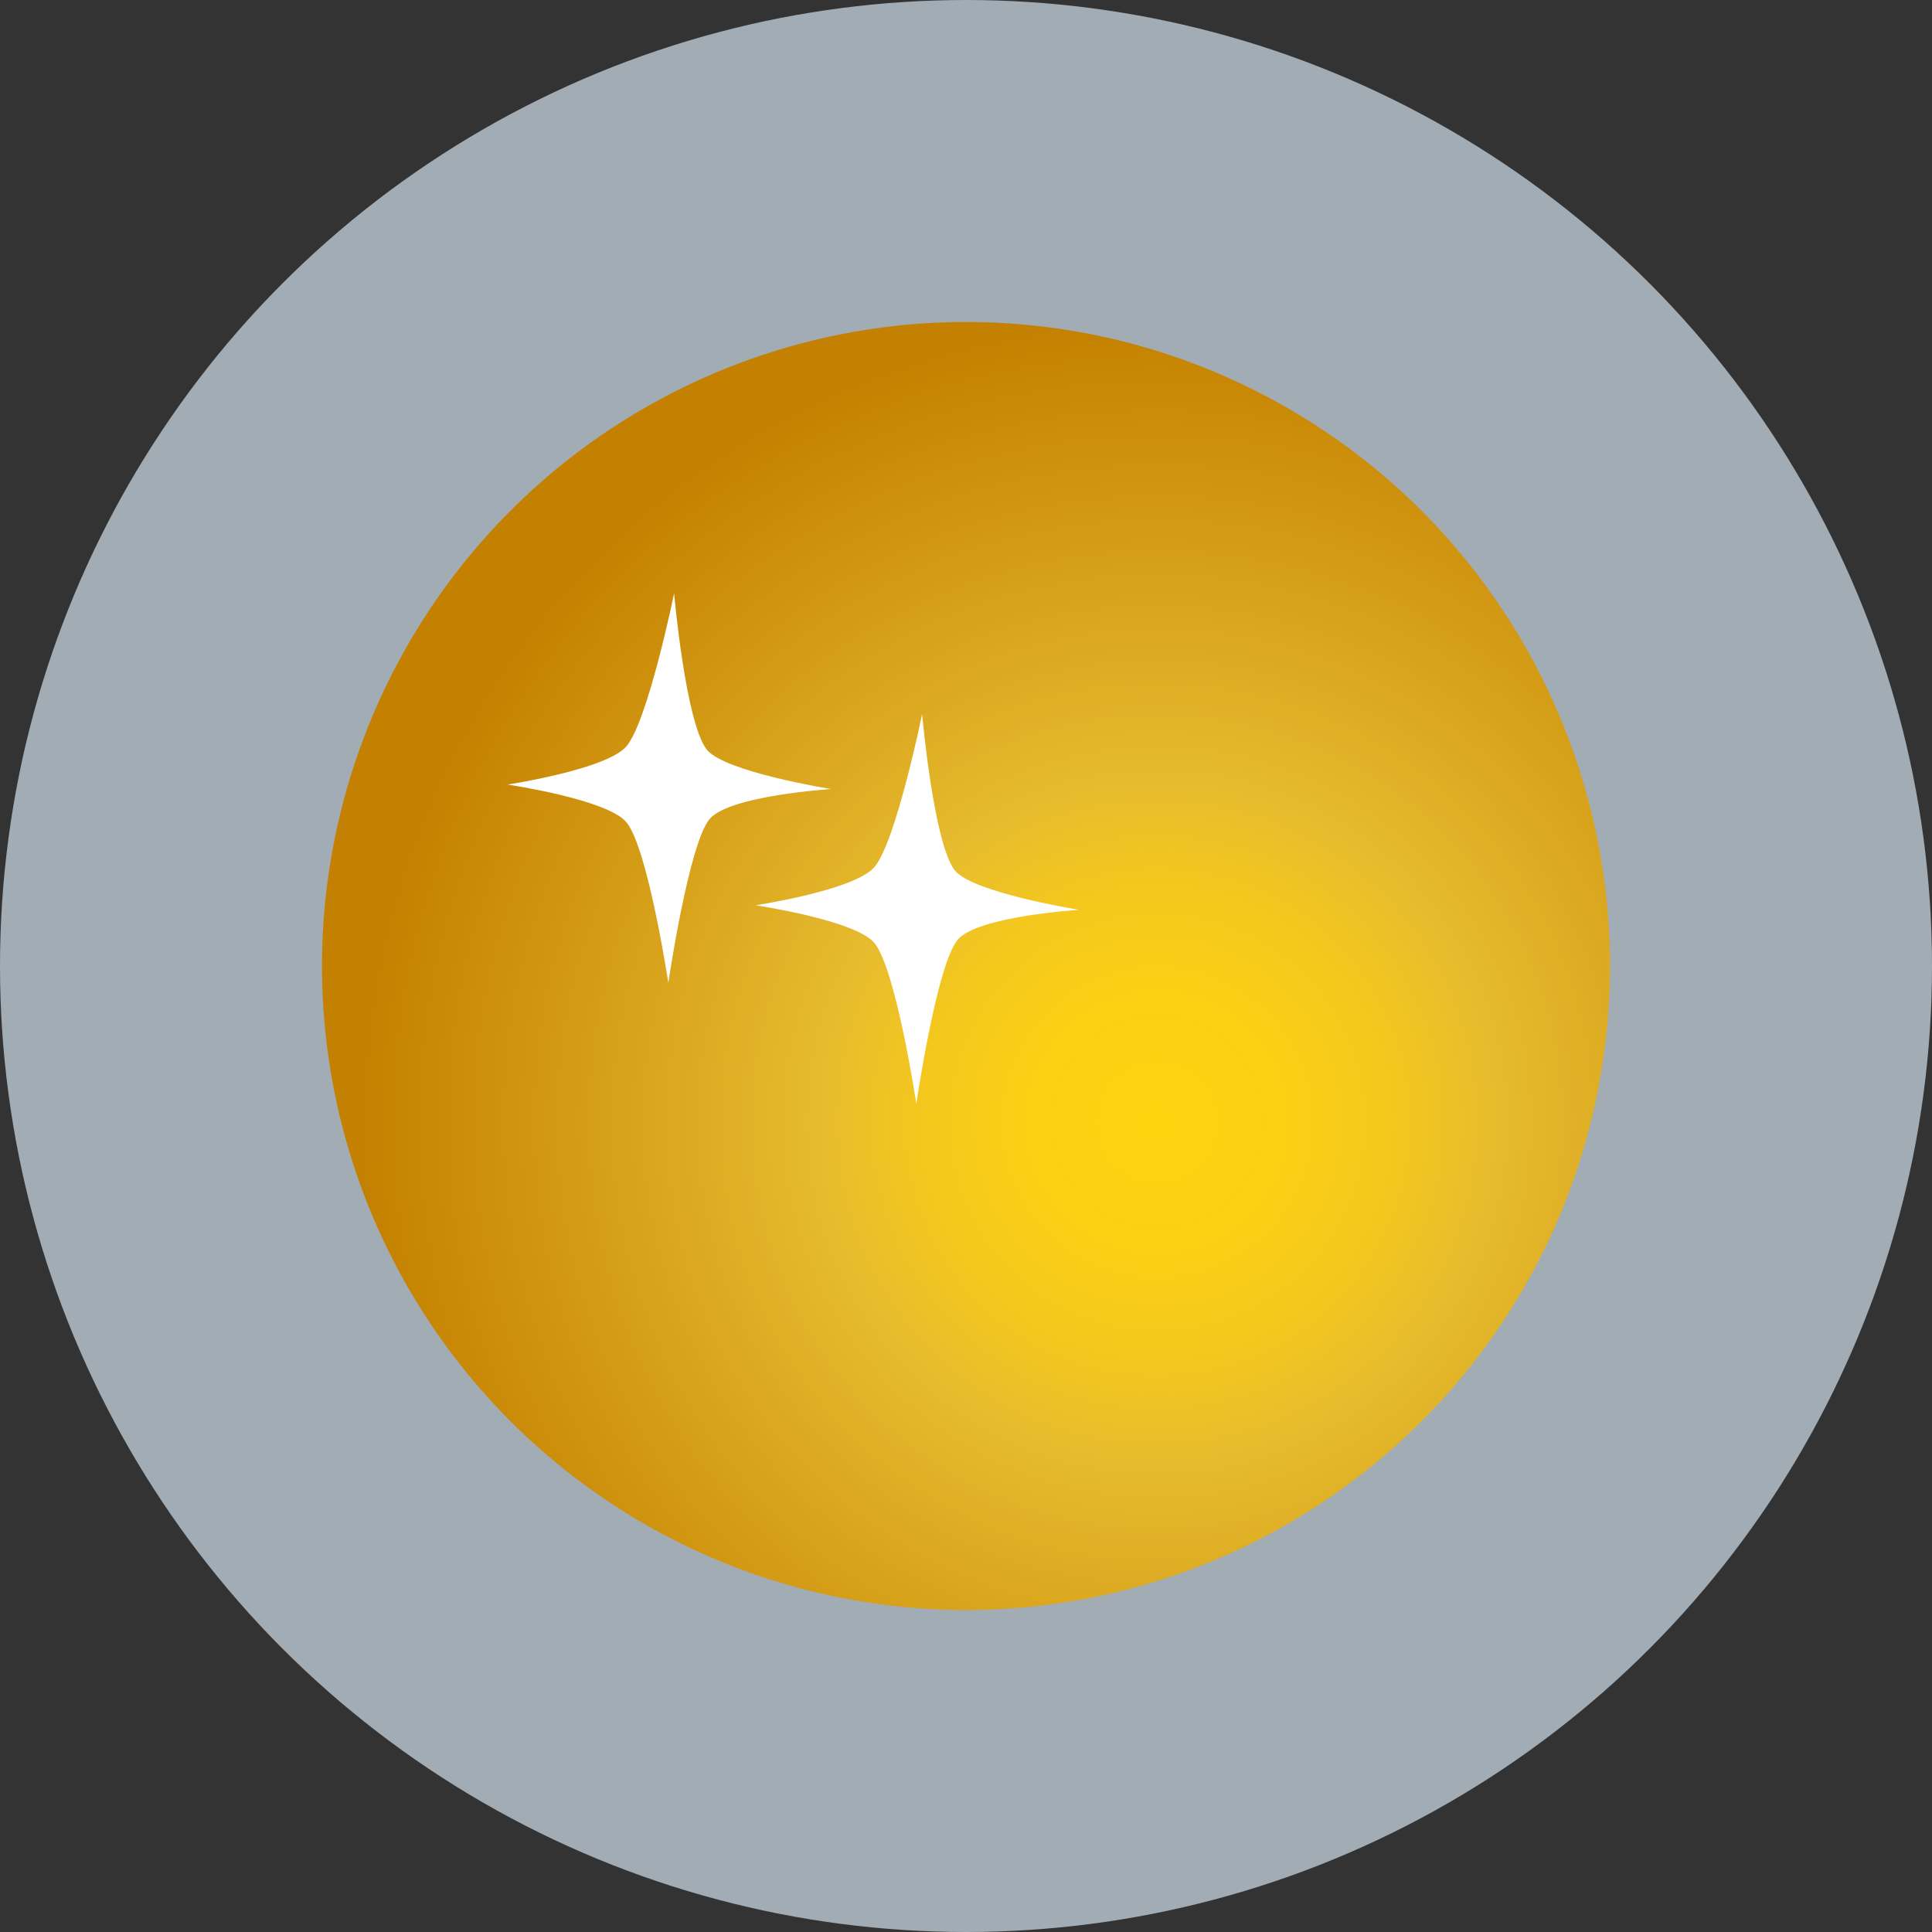 <?xml version="1.0" encoding="utf-8"?>
<!-- Generator: Adobe Adobe Illustrator 24.2.0, SVG Export Plug-In . SVG Version: 6.00 Build 0)  -->
<svg version="1.1" xmlns="http://www.w3.org/2000/svg" xmlns:xlink="http://www.w3.org/1999/xlink" x="0px" y="0px" width="240px"
	 height="240px" viewBox="0 0 240 240" style="enable-background:new 0 0 240 240;" xml:space="preserve">
<rect x="0" y="0" width="240" height="240" fill="#333333" stroke="none"/>
<style type="text/css">
	.st0{fill:url(#SVGID_1_);}
	.st1{fill:#00282E;}
	.st2{fill:url(#SVGID_2_);}
	.st3{fill:none;stroke:#00282E;stroke-width:4;stroke-miterlimit:10;}
	.st4{fill:url(#SVGID_3_);}
	.st5{fill:url(#SVGID_4_);}
	.st6{fill:url(#SVGID_5_);}
	.st7{fill:url(#SVGID_6_);}
	.st8{fill:none;stroke:#022D3C;stroke-width:4;stroke-miterlimit:10;}
	.st9{fill:#022D3C;}
	.st10{fill:none;stroke:#022D3C;stroke-width:3;stroke-miterlimit:10;}
	.st11{fill:#327079;stroke:#022D3C;stroke-width:6;stroke-miterlimit:10;}
	.st12{fill:none;stroke:#326F78;stroke-width:3;stroke-miterlimit:10;}
	.st13{fill:none;stroke:#5797A1;stroke-width:3;stroke-miterlimit:10;}
	.st14{fill:#306D76;stroke:#022D3C;stroke-width:6;stroke-miterlimit:10;}
	.st15{fill:none;stroke:#326F77;stroke-width:3;stroke-miterlimit:10;}
	.st16{fill:url(#SVGID_7_);}
	.st17{fill:url(#SVGID_8_);}
	.st18{fill:url(#SVGID_9_);stroke:#FFFFFF;stroke-miterlimit:10;}
	.st19{fill:url(#SVGID_10_);stroke:#FFFFFF;stroke-width:5;stroke-miterlimit:10;}
	.st20{fill:none;stroke:#FFFFFF;stroke-width:4;stroke-miterlimit:10;}
	.st21{fill:#FFFFFF;}
	.st22{fill:url(#SVGID_11_);stroke:#FFFFFF;stroke-miterlimit:10;}
	.st23{fill:url(#SVGID_12_);stroke:#FFFFFF;stroke-width:4;stroke-miterlimit:10;}
	.st24{fill:#87DEDE;}
	.st25{fill:url(#SVGID_13_);stroke:#FFFFFF;stroke-miterlimit:10;}
	.st26{fill:url(#SVGID_14_);stroke:#FFFFFF;stroke-width:5;stroke-miterlimit:10;}
	.st27{fill:url(#SVGID_15_);stroke:#FFFFFF;stroke-miterlimit:10;}
	.st28{fill:url(#SVGID_16_);stroke:#FFFFFF;stroke-width:4;stroke-miterlimit:10;}
	.st29{fill:url(#SVGID_17_);stroke:#FFFFFF;stroke-width:4;stroke-miterlimit:10;}
	.st30{fill:url(#SVGID_18_);stroke:#FFFFFF;stroke-width:4;stroke-miterlimit:10;}
	.st31{fill:url(#SVGID_19_);stroke:#FFFFFF;stroke-width:4;stroke-miterlimit:10;}
	.st32{fill:url(#SVGID_20_);stroke:#FFFFFF;stroke-width:4;stroke-miterlimit:10;}
	.st33{fill:url(#SVGID_21_);stroke:#FFFFFF;stroke-width:4;stroke-miterlimit:10;}
	.st34{fill:url(#SVGID_22_);stroke:#FFFFFF;stroke-miterlimit:10;}
	.st35{fill:#9642C7;stroke:#ADADAD;stroke-width:4;stroke-miterlimit:10;}
	.st36{fill:#E8E26F;stroke:#ADADAD;stroke-width:4;stroke-miterlimit:10;}
	.st37{fill:#0090E3;stroke:#41CCC4;stroke-width:4;stroke-miterlimit:10;}
	.st38{fill:#28B84F;stroke:#41CCC4;stroke-width:4;stroke-miterlimit:10;}
	.st39{fill:none;stroke:#41CCC4;stroke-width:3;stroke-miterlimit:10;}
	.st40{fill:url(#SVGID_23_);stroke:#FFFFFF;stroke-width:4;stroke-miterlimit:10;}
	.st41{fill:url(#SVGID_24_);stroke:#FFFFFF;stroke-width:4;stroke-miterlimit:10;}
	.st42{fill:url(#SVGID_25_);stroke:#FFFFFF;stroke-width:4;stroke-miterlimit:10;}
	.st43{fill:url(#SVGID_26_);stroke:#FFFFFF;stroke-width:4;stroke-miterlimit:10;}
	.st44{fill:url(#SVGID_27_);stroke:#FFFFFF;stroke-width:4;stroke-miterlimit:10;}
	.st45{fill:url(#SVGID_28_);stroke:#FFFFFF;stroke-width:4;stroke-miterlimit:10;}
	.st46{fill:url(#SVGID_29_);stroke:#FFFFFF;stroke-width:4;stroke-miterlimit:10;}
	.st47{fill:url(#SVGID_30_);stroke:#FFFFFF;stroke-width:4;stroke-miterlimit:10;}
	.st48{fill:url(#SVGID_31_);stroke:#FFFFFF;stroke-width:4;stroke-miterlimit:10;}
	.st49{fill:url(#SVGID_32_);stroke:#FFFFFF;stroke-width:4;stroke-miterlimit:10;}
	.st50{fill:url(#SVGID_33_);stroke:#FFFFFF;stroke-width:4;stroke-miterlimit:10;}
	.st51{fill:url(#SVGID_34_);stroke:#FFFFFF;stroke-width:4;stroke-miterlimit:10;}
	.st52{fill:url(#SVGID_35_);stroke:#FFFFFF;stroke-width:4;stroke-miterlimit:10;}
	.st53{fill:url(#SVGID_36_);stroke:#FFFFFF;stroke-miterlimit:10;}
	.st54{fill:url(#SVGID_37_);}
	.st55{fill:url(#SVGID_38_);}
	.st56{fill:none;stroke:#2D6A73;stroke-width:3;stroke-miterlimit:10;}
	.st57{fill:none;stroke:#306D76;stroke-width:3;stroke-miterlimit:10;}
	.st58{fill:none;stroke:#2D6871;stroke-width:3;stroke-miterlimit:10;}
	.st59{fill:none;stroke:#316E77;stroke-width:3;stroke-miterlimit:10;}
	.st60{fill:none;stroke:#28636D;stroke-width:3;stroke-miterlimit:10;}
	.st61{fill:none;stroke:#2D6973;stroke-width:3;stroke-miterlimit:10;}
	.st62{display:none;}
	.st63{fill:#a1acb5;}
	.st64{fill:url(#SVGID_39_);}
	.st65{fill:url(#SVGID_40_);}
	.st66{fill:url(#SVGID_41_);}
	.st67{fill:url(#SVGID_42_);}
	.st68{fill:url(#SVGID_43_);}
	.st69{fill:url(#SVGID_44_);}
	.st70{fill:#455563;}
</style>
<g id="home_-_modern">
	<g id="background">
	</g>
	<g id="footer">
	</g>
	<g id="header">
	</g>
	<g id="content_1_">
		<g id="save">
		</g>
		<g id="button">
		</g>
	</g>
</g>
<g id="home_modern_mobile">
	<g id="Layer_8">
	</g>
	<g id="button_1_">
	</g>
	<g id="header_2_">
		<g id="drop-down">
		</g>
	</g>
</g>
<g id="login_modern">
	<g id="header_3_">
	</g>
	<g id="content">
		<g id="form">
		</g>
	</g>
</g>
<g id="user">
	<g id="layout">
	</g>
	<g id="title">
	</g>
	<g id="Layer_40">
		<g id="Layer_39">
		</g>
		<g id="blue_card">
			<g id="Layer_26">
				<g id="Layer_37">
				</g>
			</g>
		</g>
	</g>
</g>
<g id="party">
	<g id="layout_1_">
	</g>
	<g id="card">
		<g id="Layer_41">
		</g>
	</g>
</g>
<g id="about">
</g>
<g id="test">
	<g id="form_2_">
	</g>
</g>
<g id="Layer_50">
</g>
<g id="Layer_43">
</g>
<g id="Layer_44">
	<g id="Header">
	</g>
	<g id="Layer_47">
	</g>
	<g id="Layer_45">
	</g>
</g>
<g id="Layer_46">
	<g id="Layer_48">
	</g>
</g>
<g id="login_modern_mobile">
	<g id="form_1_">
	</g>
	<g id="header_4_">
	</g>
</g>
<g id="user_-_mobile">
	<g id="Layer_35">
		<g id="Layer_34">
		</g>
		<g id="Layer_33">
		</g>
		<g id="Layer_32">
		</g>
		<g id="Layer_31">
		</g>
	</g>
	<g id="Layer_36">
	</g>
</g>
<g id="Layer_49" class="st62">
</g>
<g id="Layer_52">
	<circle class="st63" cx="120" cy="120" r="120"/>
	
		<radialGradient id="SVGID_1_" cx="143.759" cy="135.303" r="99.379" gradientTransform="matrix(1 0 0 1.004 0 3.549)" gradientUnits="userSpaceOnUse">
		<stop  offset="0" style="stop-color:#FFD30F"/>
		<stop  offset="0.155" style="stop-color:#FCD013"/>
		<stop  offset="0.303" style="stop-color:#F3C71E"/>
		<stop  offset="0.426" style="stop-color:#E6BB2E"/>
		<stop  offset="1" style="stop-color:#C48000"/>
	</radialGradient>
	<circle class="st0" cx="120" cy="120" r="80"/>
	<path class="st21" d="M83.74,73.71c0,0-3.27,15.95-5.94,19.02c-2.5,2.87-14.75,4.73-14.75,4.73s12.46,1.84,14.78,4.7
		c2.67,3.3,5.19,19.94,5.19,19.94s2.54-17.27,5.13-20.36c2.46-2.93,15.1-3.72,15.1-3.72s-13.21-2.11-15.44-4.89
		C85.17,89.83,83.74,73.71,83.74,73.71z"/>
	<path class="st21" d="M114.55,88.71c0,0-3.27,15.95-5.94,19.02c-2.5,2.87-14.75,4.73-14.75,4.73s12.46,1.84,14.78,4.7
		c2.67,3.3,5.19,19.94,5.19,19.94s2.54-17.27,5.13-20.36c2.46-2.93,15.1-3.72,15.1-3.72s-13.21-2.11-15.44-4.89
		C115.98,104.83,114.55,88.71,114.55,88.71z"/>
</g>
<g id="Layer_53">
</g>
</svg>
